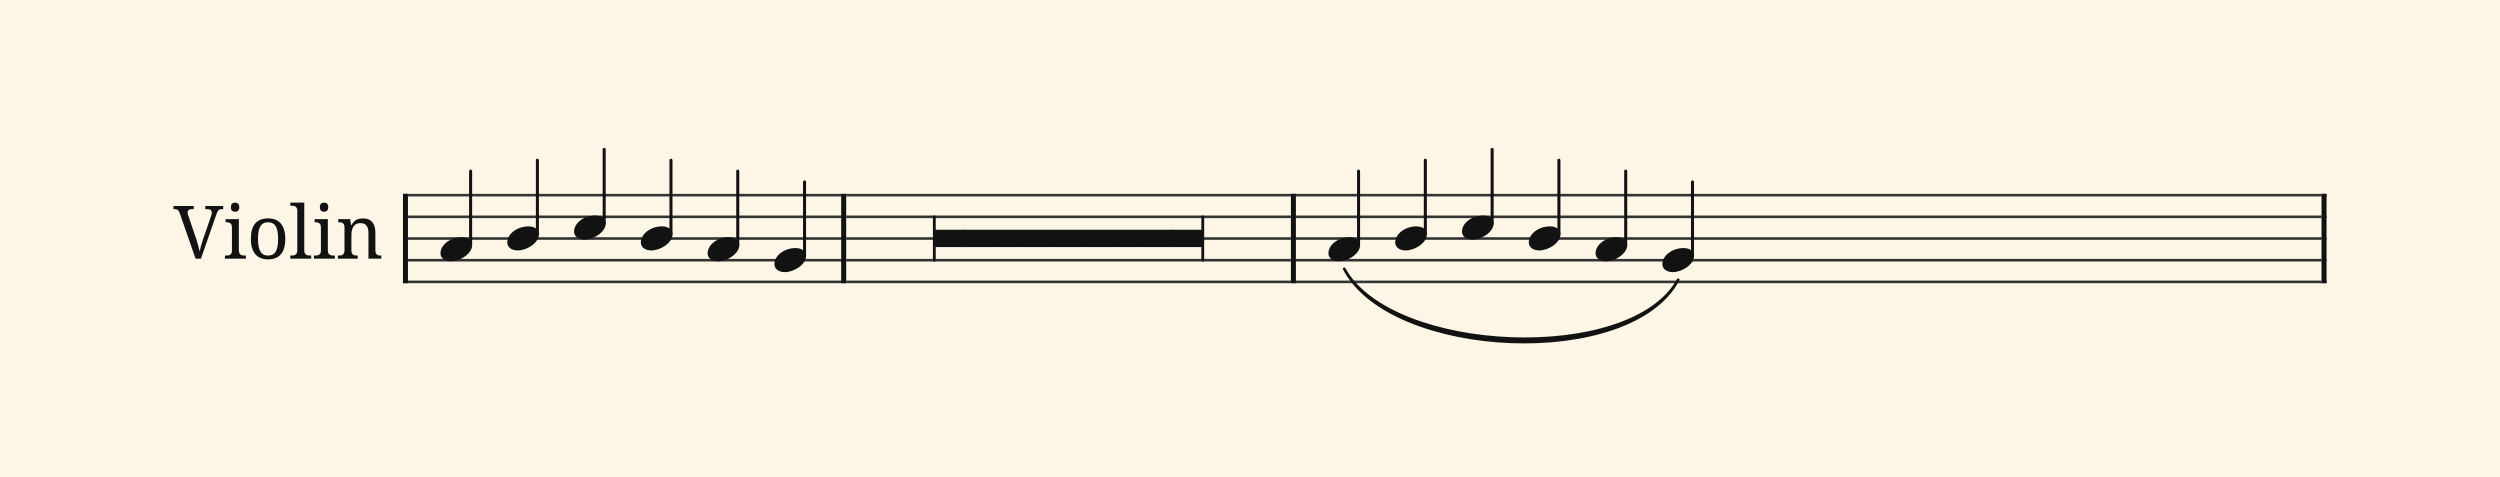 <svg xmlns="http://www.w3.org/2000/svg" version="1.1" xmlns:xlink="http://www.w3.org/1999/xlink" width="980" height="187" viewBox="0 0 980 187" shape-rendering="geometricPrecision" data-left="0" data-right="980" data-top="0" data-bottom="187"><g data-name="page" data-interval-between-stave-lines="8.5" data-font-color="#121212" data-left="0" data-right="980" data-top="0" data-bottom="187"><rect width="980" height="187" stroke="transparent" stroke-width="0.425" stroke-linejoin="" stroke-linecap="" fill="#FDF5E6" vector-effect="none" data-name="page-background" data-left="0" data-right="980" data-top="0" data-bottom="187"></rect><g data-name="pageWithoutBorder" data-left="0" data-right="980" data-top="58.565" data-bottom="134.0893024420525"><g data-name="measures" data-left="68" data-right="912" data-top="58.565" data-bottom="134.0893024420525" transform="translate(68, 0)"><g data-name="measure" ref-ids="measure-1,measure-1-1,line-1,every-measure-including-index-0,first-measure-including-index-0" pointer-events="painted" data-left="68" data-right="331.7" data-top="58.565" data-bottom="111.00999999999999"><g data-name="combinedInstrumentTitles" data-left="68" data-right="149.45999999999998" data-top="79.4299999999993" data-bottom="101.67"><path data-name="text" fill="#121212" d="M10.78 104.71L8.66 104.71L2.43 86.82Q2.27 86.37 2.09 86.07Q1.91 85.77 1.67 85.60Q1.43 85.44 1.11 85.36Q0.80 85.29 0.38 85.29L0.38 85.29L0 85.29L0 84.08L7.94 84.08L7.94 85.29L7.28 85.29Q6.41 85.29 5.98 85.63Q5.55 85.96 5.55 86.68L5.55 86.68Q5.55 86.92 5.61 87.17Q5.67 87.43 5.79 87.75L5.79 87.75L8.96 97.13Q9.40 98.42 9.71 99.62Q10.02 100.83 10.26 101.88L10.26 101.88Q10.48 100.83 10.80 99.66Q11.11 98.49 11.59 97.13L11.59 97.13L14.77 87.95Q14.89 87.59 14.96 87.27Q15.03 86.95 15.03 86.71L15.03 86.71Q15.03 85.96 14.56 85.63Q14.08 85.29 13.12 85.29L13.12 85.29L12.46 85.29L12.46 84.08L19.50 84.08L19.50 85.29L18.95 85.29Q18.53 85.29 18.22 85.38Q17.92 85.46 17.67 85.71Q17.43 85.96 17.22 86.39Q17.00 86.83 16.76 87.54L16.76 87.54L10.78 104.71ZM20.17 103.50L20.55 103.50Q21.03 103.50 21.46 103.43Q21.89 103.37 22.21 103.17Q22.54 102.98 22.73 102.59Q22.92 102.20 22.92 101.56L22.92 101.56L22.92 92.41Q22.92 91.77 22.73 91.38Q22.54 91.00 22.21 90.78Q21.89 90.57 21.46 90.50Q21.03 90.43 20.55 90.43L20.55 90.43L20.46 90.43L20.46 89.22L25.63 89.22L25.63 101.42Q25.63 102.10 25.82 102.51Q26.01 102.92 26.32 103.14Q26.64 103.36 27.08 103.43Q27.52 103.50 28.00 103.50L28.00 103.50L28.38 103.50L28.38 104.71L20.17 104.71L20.17 103.50ZM22.51 84.53L22.51 84.53Q22.51 84.02 22.63 83.69Q22.76 83.35 22.99 83.14Q23.21 82.92 23.51 82.84Q23.81 82.75 24.16 82.75L24.16 82.75Q24.50 82.75 24.79 82.84Q25.09 82.92 25.31 83.14Q25.53 83.35 25.66 83.69Q25.80 84.02 25.80 84.53L25.80 84.53Q25.80 85.04 25.66 85.38Q25.53 85.72 25.31 85.93Q25.09 86.14 24.79 86.23Q24.50 86.32 24.16 86.32L24.16 86.32Q23.81 86.32 23.51 86.23Q23.21 86.14 22.99 85.93Q22.76 85.72 22.63 85.38Q22.51 85.04 22.51 84.53ZM43.83 96.94L43.83 96.94Q43.83 101.01 42.10 103.00Q40.37 104.99 37.04 104.99L37.04 104.99Q35.48 104.99 34.23 104.50Q32.99 104.01 32.12 103.00Q31.26 102.00 30.80 100.49Q30.34 98.97 30.34 96.94L30.34 96.94Q30.34 92.89 32.05 90.91Q33.77 88.93 37.13 88.93L37.13 88.93Q38.69 88.93 39.94 89.42Q41.18 89.91 42.04 90.90Q42.91 91.90 43.37 93.40Q43.83 94.90 43.83 96.94ZM33.13 96.94L33.13 96.94Q33.13 98.54 33.35 99.77Q33.56 101.00 34.03 101.83Q34.50 102.65 35.26 103.07Q36.01 103.50 37.10 103.50L37.10 103.50Q38.19 103.50 38.93 103.07Q39.68 102.65 40.15 101.83Q40.61 101.00 40.82 99.77Q41.02 98.54 41.02 96.94L41.02 96.94Q41.02 95.33 40.81 94.11Q40.60 92.90 40.13 92.09Q39.67 91.28 38.91 90.87Q38.16 90.46 37.07 90.46L37.07 90.46Q35.98 90.46 35.24 90.87Q34.49 91.28 34.02 92.09Q33.56 92.90 33.35 94.11Q33.13 95.33 33.13 96.94ZM45.81 103.50L46.17 103.50Q46.67 103.50 47.10 103.43Q47.53 103.36 47.84 103.14Q48.16 102.92 48.35 102.51Q48.54 102.10 48.54 101.42L48.54 101.42L48.54 85.93Q48.54 85.29 48.35 84.91Q48.16 84.52 47.84 84.31Q47.51 84.09 47.08 84.03Q46.65 83.97 46.17 83.97L46.17 83.97L45.81 83.97L45.81 82.75L51.27 82.75L51.27 101.42Q51.27 102.10 51.45 102.51Q51.63 102.92 51.96 103.14Q52.28 103.36 52.71 103.43Q53.14 103.50 53.64 103.50L53.64 103.50L54.00 103.50L54.00 104.71L45.81 104.71L45.81 103.50ZM55.05 103.50L55.43 103.50Q55.91 103.50 56.34 103.43Q56.77 103.37 57.09 103.17Q57.42 102.98 57.61 102.59Q57.80 102.20 57.80 101.56L57.80 101.56L57.80 92.41Q57.80 91.77 57.61 91.38Q57.42 91.00 57.09 90.78Q56.77 90.57 56.34 90.50Q55.91 90.43 55.43 90.43L55.43 90.43L55.34 90.43L55.34 89.22L60.51 89.22L60.51 101.42Q60.51 102.10 60.70 102.51Q60.89 102.92 61.21 103.14Q61.53 103.36 61.96 103.43Q62.40 103.50 62.88 103.50L62.88 103.50L63.26 103.50L63.26 104.71L55.05 104.71L55.05 103.50ZM57.39 84.53L57.39 84.53Q57.39 84.02 57.52 83.69Q57.64 83.35 57.87 83.14Q58.10 82.92 58.39 82.84Q58.69 82.75 59.04 82.75L59.04 82.75Q59.38 82.75 59.68 82.84Q59.97 82.92 60.19 83.14Q60.41 83.35 60.54 83.69Q60.68 84.02 60.68 84.53L60.68 84.53Q60.68 85.04 60.54 85.38Q60.41 85.72 60.19 85.93Q59.97 86.14 59.68 86.23Q59.38 86.32 59.04 86.32L59.04 86.32Q58.69 86.32 58.39 86.23Q58.10 86.14 57.87 85.93Q57.64 85.72 57.52 85.38Q57.39 85.04 57.39 84.53ZM72.12 103.50L72.21 103.50L72.21 104.71L64.43 104.71L64.43 103.50L64.67 103.50Q65.17 103.50 65.60 103.43Q66.03 103.36 66.34 103.14Q66.66 102.92 66.85 102.51Q67.04 102.10 67.04 101.42L67.04 101.42L67.04 92.41Q67.04 91.77 66.85 91.38Q66.66 91.00 66.34 90.78Q66.01 90.57 65.58 90.50Q65.15 90.43 64.67 90.43L64.67 90.43L64.59 90.43L64.59 89.22L69.26 89.22L69.64 91.56L69.78 91.56Q70.23 90.76 70.73 90.24Q71.23 89.73 71.79 89.44Q72.35 89.15 72.98 89.04Q73.60 88.93 74.30 88.93L74.30 88.93Q75.44 88.93 76.34 89.27Q77.23 89.60 77.86 90.28Q78.49 90.97 78.82 92.04Q79.15 93.11 79.15 94.59L79.15 94.59L79.15 101.42Q79.15 102.10 79.31 102.51Q79.47 102.92 79.77 103.14Q80.07 103.36 80.48 103.43Q80.89 103.50 81.37 103.50L81.37 103.50L81.46 103.50L81.46 104.71L76.43 104.71L76.43 94.73Q76.43 93.79 76.26 93.06Q76.09 92.32 75.71 91.81Q75.34 91.31 74.73 91.04Q74.13 90.78 73.25 90.78L73.25 90.78Q72.26 90.78 71.59 91.16Q70.92 91.55 70.51 92.19Q70.11 92.84 69.93 93.69Q69.75 94.54 69.75 95.47L69.75 95.47L69.75 101.56Q69.75 102.20 69.94 102.59Q70.13 102.98 70.46 103.17Q70.78 103.37 71.21 103.43Q71.64 103.50 72.12 103.50L72.12 103.50Z" text-value="Violin" vector-effect="none" ref-ids="instrument-title-1-1" pointer-events="painted" data-left="68" data-right="149.45999999999998" data-top="79.4299999999993" data-bottom="101.67" transform="translate(0, -3.32)"></path></g><g data-name="startBarLine" ref-ids="opening-barline-1" pointer-events="painted" data-left="157.95999999999998" data-right="159.915" data-top="75.99" data-bottom="111.00999999999999"><g data-name="stavesPiece" data-left="157.95999999999998" data-right="159.915" data-top="75.99" data-bottom="111.00999999999999"><g data-name="stavePiece" data-left="157.95999999999998" data-right="159.915" data-top="75.99" data-bottom="111.00999999999999"><path d="M 0 -0.51 L 1.955 -0.51 L 1.955 0.51 L 0 0.51 L 0 -0.51 M 0 7.99 L 1.955 7.99 L 1.955 9.01 L 0 9.01 L 0 7.99 M 0 16.49 L 1.955 16.49 L 1.955 17.51 L 0 17.51 L 0 16.49 M 0 24.99 L 1.955 24.99 L 1.955 26.01 L 0 26.01 L 0 24.99 M 0 33.49 L 1.955 33.49 L 1.955 34.51 L 0 34.51 L 0 33.49" fill="#343434" fill-rule="evenodd" vector-effect="none" data-left="157.95999999999998" data-right="159.915" data-top="75.99" data-bottom="111.00999999999999" transform="translate(89.96, 76.5)"></path></g></g><polyline points="89.96 75.99 91.915 75.99 91.915 111.01 89.96 111.01" fill="#121212" fill-rule="evenodd" vector-effect="none" data-left="157.95999999999998" data-right="159.915" data-top="75.99" data-bottom="111.00999999999999"></polyline></g><g data-name="voicesWithStaveLines" data-left="159.915" data-right="329.745" data-top="58.565" data-bottom="111.00999999999999"><g data-name="stavesPiece" data-left="159.915" data-right="329.745" data-top="75.99" data-bottom="111.00999999999999"><g data-name="stavePiece" ref-ids="stave-lines-1-1,stave-1,stave-1-1,stave-1-1-1,stave-in-all-measures-on-line-1-1,all-staves-in-measure-1" pointer-events="painted" data-left="157.95999999999998" data-right="331.7" data-top="75.99" data-bottom="111.00999999999999"><path d="M 0 -0.51 L 169.83 -0.51 L 169.83 0.51 L 0 0.51 L 0 -0.51 M 0 7.99 L 169.83 7.99 L 169.83 9.01 L 0 9.01 L 0 7.99 M 0 16.49 L 169.83 16.49 L 169.83 17.51 L 0 17.51 L 0 16.49 M 0 24.99 L 169.83 24.99 L 169.83 26.01 L 0 26.01 L 0 24.99 M 0 33.49 L 169.83 33.49 L 169.83 34.51 L 0 34.51 L 0 33.49" fill="#343434" fill-rule="evenodd" vector-effect="none" data-left="159.915" data-right="329.745" data-top="75.99" data-bottom="111.00999999999999" transform="translate(91.915, 76.5)"></path></g></g><g data-name="voices" data-left="159.915" data-right="329.745" data-top="58.565" data-bottom="106.675"><g data-name="voicesBody" data-left="159.915" data-right="329.745" data-top="58.565" data-bottom="106.675"><g data-name="crossStaveUnit" data-left="172.665" data-right="185.075" data-top="67.065" data-bottom="102.425"><g data-name="crossVoiceUnitOnOneStave" data-left="172.665" data-right="185.075" data-top="67.065" data-bottom="102.425"><g data-name="singleUnit" ref-ids="all-units,all-units-on-line-1,unit-1-1-1-1,voice-1,voice-1-1,voice-1-1-1,voice-1-1-1-1,voice-in-measure-on-all-staves-1-1-1,voice-in-all-measures-and-on-all-staves-on-line-1-1" pointer-events="painted" data-left="172.665" data-right="185.075" data-top="67.065" data-bottom="102.425"><g data-name="singleUnitBodyParts" ref-ids="unit-1-1-1-1" pointer-events="painted" data-left="172.665" data-right="185.075" data-top="92.99" data-bottom="102.425"><g data-name="singleUnitBody" data-left="172.665" data-right="185.075" data-top="92.99" data-bottom="102.425"><g data-name="noteBody" ref-ids="note-1-1-1-1-1,note-with-index-1-1-1-1-1" pointer-events="painted" data-left="172.665" data-right="185.075" data-top="92.99" data-bottom="102.425"><path d="M 0 10.965 C 0 12.92 1.785 14.11 4.08 14.11 C 7.82 14.11 12.41 11.05 12.41 7.82 C 12.41 5.865 10.71 4.675 8.33 4.675 C 3.74 4.675 0 7.735 0 10.965 Z" fill="#121212" fill-rule="evenodd" vector-effect="none" data-left="172.665" data-right="185.075" data-top="92.99" data-bottom="102.425" transform="translate(104.665, 88.315)"></path></g></g></g><line data-name="stem" x1="116.48" y1="67.065" x2="116.48" y2="96.05" stroke="#121212" stroke-width="1.19" stroke-linejoin="round" stroke-linecap="round" stroke-dasharray="" vector-effect="none" ref-ids="stem-1-1-1-1" pointer-events="painted" data-left="184.48" data-right="184.48" data-top="67.065" data-bottom="96.05"></line></g></g></g><g data-name="crossStaveUnit" data-left="198.845" data-right="211.255" data-top="62.815" data-bottom="98.175"><g data-name="crossVoiceUnitOnOneStave" data-left="198.845" data-right="211.255" data-top="62.815" data-bottom="98.175"><g data-name="singleUnit" ref-ids="all-units,all-units-on-line-1,unit-1-1-1-2,voice-1,voice-1-1,voice-1-1-1,voice-1-1-1-1,voice-in-measure-on-all-staves-1-1-1,voice-in-all-measures-and-on-all-staves-on-line-1-1" pointer-events="painted" data-left="198.845" data-right="211.255" data-top="62.815" data-bottom="98.175"><g data-name="singleUnitBodyParts" ref-ids="unit-1-1-1-2" pointer-events="painted" data-left="198.845" data-right="211.255" data-top="88.74" data-bottom="98.175"><g data-name="singleUnitBody" data-left="198.845" data-right="211.255" data-top="88.74" data-bottom="98.175"><g data-name="noteBody" ref-ids="note-1-1-1-2-1,note-with-index-1-1-1-2-1" pointer-events="painted" data-left="198.845" data-right="211.255" data-top="88.74" data-bottom="98.175"><path d="M 0 10.965 C 0 12.92 1.785 14.11 4.08 14.11 C 7.82 14.11 12.41 11.05 12.41 7.82 C 12.41 5.865 10.71 4.675 8.33 4.675 C 3.74 4.675 0 7.735 0 10.965 Z" fill="#121212" fill-rule="evenodd" vector-effect="none" data-left="198.845" data-right="211.255" data-top="88.74" data-bottom="98.175" transform="translate(130.845, 84.065)"></path></g></g></g><line data-name="stem" x1="142.66" y1="62.815" x2="142.66" y2="91.8" stroke="#121212" stroke-width="1.19" stroke-linejoin="round" stroke-linecap="round" stroke-dasharray="" vector-effect="none" ref-ids="stem-1-1-1-2" pointer-events="painted" data-left="210.66" data-right="210.66" data-top="62.815" data-bottom="91.8"></line></g></g></g><g data-name="crossStaveUnit" data-left="225.025" data-right="237.435" data-top="58.565" data-bottom="93.925"><g data-name="crossVoiceUnitOnOneStave" data-left="225.025" data-right="237.435" data-top="58.565" data-bottom="93.925"><g data-name="singleUnit" ref-ids="all-units,all-units-on-line-1,unit-1-1-1-3,voice-1,voice-1-1,voice-1-1-1,voice-1-1-1-1,voice-in-measure-on-all-staves-1-1-1,voice-in-all-measures-and-on-all-staves-on-line-1-1" pointer-events="painted" data-left="225.025" data-right="237.435" data-top="58.565" data-bottom="93.925"><g data-name="singleUnitBodyParts" ref-ids="unit-1-1-1-3" pointer-events="painted" data-left="225.025" data-right="237.435" data-top="84.49" data-bottom="93.925"><g data-name="singleUnitBody" data-left="225.025" data-right="237.435" data-top="84.49" data-bottom="93.925"><g data-name="noteBody" ref-ids="note-1-1-1-3-1,note-with-index-1-1-1-3-1" pointer-events="painted" data-left="225.025" data-right="237.435" data-top="84.49" data-bottom="93.925"><path d="M 0 10.965 C 0 12.92 1.785 14.11 4.08 14.11 C 7.82 14.11 12.41 11.05 12.41 7.82 C 12.41 5.865 10.71 4.675 8.33 4.675 C 3.74 4.675 0 7.735 0 10.965 Z" fill="#121212" fill-rule="evenodd" vector-effect="none" data-left="225.025" data-right="237.435" data-top="84.49" data-bottom="93.925" transform="translate(157.025, 79.815)"></path></g></g></g><line data-name="stem" x1="168.84" y1="58.565" x2="168.84" y2="87.55" stroke="#121212" stroke-width="1.19" stroke-linejoin="round" stroke-linecap="round" stroke-dasharray="" vector-effect="none" ref-ids="stem-1-1-1-3" pointer-events="painted" data-left="236.84" data-right="236.84" data-top="58.565" data-bottom="87.55"></line></g></g></g><g data-name="crossStaveUnit" data-left="251.205" data-right="263.615" data-top="62.815" data-bottom="98.175"><g data-name="crossVoiceUnitOnOneStave" data-left="251.205" data-right="263.615" data-top="62.815" data-bottom="98.175"><g data-name="singleUnit" ref-ids="all-units,all-units-on-line-1,unit-1-1-1-4,voice-1,voice-1-1,voice-1-1-1,voice-1-1-1-1,voice-in-measure-on-all-staves-1-1-1,voice-in-all-measures-and-on-all-staves-on-line-1-1" pointer-events="painted" data-left="251.205" data-right="263.615" data-top="62.815" data-bottom="98.175"><g data-name="singleUnitBodyParts" ref-ids="unit-1-1-1-4" pointer-events="painted" data-left="251.205" data-right="263.615" data-top="88.74" data-bottom="98.175"><g data-name="singleUnitBody" data-left="251.205" data-right="263.615" data-top="88.74" data-bottom="98.175"><g data-name="noteBody" ref-ids="note-1-1-1-4-1,note-with-index-1-1-1-4-1" pointer-events="painted" data-left="251.205" data-right="263.615" data-top="88.74" data-bottom="98.175"><path d="M 0 10.965 C 0 12.92 1.785 14.11 4.08 14.11 C 7.82 14.11 12.41 11.05 12.41 7.82 C 12.41 5.865 10.71 4.675 8.33 4.675 C 3.74 4.675 0 7.735 0 10.965 Z" fill="#121212" fill-rule="evenodd" vector-effect="none" data-left="251.205" data-right="263.615" data-top="88.74" data-bottom="98.175" transform="translate(183.205, 84.065)"></path></g></g></g><line data-name="stem" x1="195.02" y1="62.815" x2="195.02" y2="91.8" stroke="#121212" stroke-width="1.19" stroke-linejoin="round" stroke-linecap="round" stroke-dasharray="" vector-effect="none" ref-ids="stem-1-1-1-4" pointer-events="painted" data-left="263.02" data-right="263.02" data-top="62.815" data-bottom="91.8"></line></g></g></g><g data-name="crossStaveUnit" data-left="277.385" data-right="289.795" data-top="67.065" data-bottom="102.425"><g data-name="crossVoiceUnitOnOneStave" data-left="277.385" data-right="289.795" data-top="67.065" data-bottom="102.425"><g data-name="singleUnit" ref-ids="all-units,all-units-on-line-1,unit-1-1-1-5,voice-1,voice-1-1,voice-1-1-1,voice-1-1-1-1,voice-in-measure-on-all-staves-1-1-1,voice-in-all-measures-and-on-all-staves-on-line-1-1" pointer-events="painted" data-left="277.385" data-right="289.795" data-top="67.065" data-bottom="102.425"><g data-name="singleUnitBodyParts" ref-ids="unit-1-1-1-5" pointer-events="painted" data-left="277.385" data-right="289.795" data-top="92.99" data-bottom="102.425"><g data-name="singleUnitBody" data-left="277.385" data-right="289.795" data-top="92.99" data-bottom="102.425"><g data-name="noteBody" ref-ids="note-1-1-1-5-1,note-with-index-1-1-1-5-1" pointer-events="painted" data-left="277.385" data-right="289.795" data-top="92.99" data-bottom="102.425"><path d="M 0 10.965 C 0 12.92 1.785 14.11 4.08 14.11 C 7.82 14.11 12.41 11.05 12.41 7.82 C 12.41 5.865 10.71 4.675 8.33 4.675 C 3.74 4.675 0 7.735 0 10.965 Z" fill="#121212" fill-rule="evenodd" vector-effect="none" data-left="277.385" data-right="289.795" data-top="92.99" data-bottom="102.425" transform="translate(209.385, 88.315)"></path></g></g></g><line data-name="stem" x1="221.2" y1="67.065" x2="221.2" y2="96.05" stroke="#121212" stroke-width="1.19" stroke-linejoin="round" stroke-linecap="round" stroke-dasharray="" vector-effect="none" ref-ids="stem-1-1-1-5" pointer-events="painted" data-left="289.20000000000005" data-right="289.20000000000005" data-top="67.065" data-bottom="96.05"></line></g></g></g><g data-name="crossStaveUnit" data-left="303.56500000000005" data-right="315.975" data-top="71.315" data-bottom="106.675"><g data-name="crossVoiceUnitOnOneStave" data-left="303.56500000000005" data-right="315.975" data-top="71.315" data-bottom="106.675"><g data-name="singleUnit" ref-ids="all-units,all-units-on-line-1,unit-1-1-1-6,voice-1,voice-1-1,voice-1-1-1,voice-1-1-1-1,voice-in-measure-on-all-staves-1-1-1,voice-in-all-measures-and-on-all-staves-on-line-1-1" pointer-events="painted" data-left="303.56500000000005" data-right="315.975" data-top="71.315" data-bottom="106.675"><g data-name="singleUnitBodyParts" ref-ids="unit-1-1-1-6" pointer-events="painted" data-left="303.56500000000005" data-right="315.975" data-top="97.24" data-bottom="106.675"><g data-name="singleUnitBody" data-left="303.56500000000005" data-right="315.975" data-top="97.24" data-bottom="106.675"><g data-name="noteBody" ref-ids="note-1-1-1-6-1,note-with-index-1-1-1-6-1" pointer-events="painted" data-left="303.56500000000005" data-right="315.975" data-top="97.24" data-bottom="106.675"><path d="M 0 10.965 C 0 12.92 1.785 14.11 4.08 14.11 C 7.82 14.11 12.41 11.05 12.41 7.82 C 12.41 5.865 10.71 4.675 8.33 4.675 C 3.74 4.675 0 7.735 0 10.965 Z" fill="#121212" fill-rule="evenodd" vector-effect="none" data-left="303.56500000000005" data-right="315.975" data-top="97.24" data-bottom="106.675" transform="translate(235.565, 92.565)"></path></g></g></g><line data-name="stem" x1="247.38" y1="71.315" x2="247.38" y2="100.3" stroke="#121212" stroke-width="1.19" stroke-linejoin="round" stroke-linecap="round" stroke-dasharray="" vector-effect="none" ref-ids="stem-1-1-1-6" pointer-events="painted" data-left="315.38" data-right="315.38" data-top="71.315" data-bottom="100.3"></line></g></g></g></g></g></g><g data-name="barLine" ref-ids="closing-barline-1" pointer-events="painted" data-left="329.745" data-right="331.7" data-top="75.99" data-bottom="111.00999999999999"><g data-name="stavesPiece" data-left="329.745" data-right="331.7" data-top="75.99" data-bottom="111.00999999999999"><g data-name="stavePiece" data-left="329.745" data-right="331.7" data-top="75.99" data-bottom="111.00999999999999"><path d="M 0 -0.51 L 1.955 -0.51 L 1.955 0.51 L 0 0.51 L 0 -0.51 M 0 7.99 L 1.955 7.99 L 1.955 9.01 L 0 9.01 L 0 7.99 M 0 16.49 L 1.955 16.49 L 1.955 17.51 L 0 17.51 L 0 16.49 M 0 24.99 L 1.955 24.99 L 1.955 26.01 L 0 26.01 L 0 24.99 M 0 33.49 L 1.955 33.49 L 1.955 34.51 L 0 34.51 L 0 33.49" fill="#343434" fill-rule="evenodd" vector-effect="none" data-left="329.745" data-right="331.7" data-top="75.99" data-bottom="111.00999999999999" transform="translate(261.745, 76.5)"></path></g></g><polyline points="263.7 75.99 261.745 75.99 261.745 111.01 263.7 111.01" fill="#121212" fill-rule="evenodd" vector-effect="none" data-left="329.745" data-right="331.7" data-top="75.99" data-bottom="111.00999999999999"></polyline></g></g><g data-name="measure" ref-ids="measure-2,measure-1-2,line-1,every-measure,every-measure-including-index-0" pointer-events="painted" data-left="331.7" data-right="507.9900000000001" data-top="58.565" data-bottom="111.00999999999999"><g data-name="measure rest" data-left="331.7" data-right="506.03500000000014" data-top="75.99" data-bottom="111.00999999999999"><g data-name="stavesPiece" data-left="331.7" data-right="506.03500000000014" data-top="75.99" data-bottom="111.00999999999999"><g data-name="stavePiece" ref-ids="stave-lines-2-1,stave-1,stave-2-1,stave-NaN-NaN-1,stave-in-all-measures-on-line-NaN-1,all-staves-in-measure-2" pointer-events="painted" data-left="331.7" data-right="506.03500000000014" data-top="75.99" data-bottom="111.00999999999999"><path d="M 0 -0.51 L 174.335 -0.51 L 174.335 0.51 L 0 0.51 L 0 -0.51 M 0 7.99 L 174.335 7.99 L 174.335 9.01 L 0 9.01 L 0 7.99 M 0 16.49 L 174.335 16.49 L 174.335 17.51 L 0 17.51 L 0 16.49 M 0 24.99 L 174.335 24.99 L 174.335 26.01 L 0 26.01 L 0 24.99 M 0 33.49 L 174.335 33.49 L 174.335 34.51 L 0 34.51 L 0 33.49" fill="#343434" fill-rule="evenodd" vector-effect="none" data-left="331.7" data-right="506.03500000000014" data-top="75.99" data-bottom="111.00999999999999" transform="translate(263.7, 76.5)"></path></g></g><g data-name="multiRestShape" ref-ids="measure-rest-2" pointer-events="painted" data-left="365.7" data-right="472.03500000000014" data-top="84.44749999999999" data-bottom="102.55250000000001" transform="translate(34, 0)"><path d="M 0 26.69 C 0 27.03 0.255 27.285 0.51 27.285 C 0.85 27.285 1.105 27.03 1.105 26.69 L 1.105 21.59 L 12.24 21.59 C 12.495 21.59 12.75 21.42 12.75 21.08 L 12.75 15.215 C 12.75 14.96 12.58 14.79 12.325 14.79 L 1.105 14.79 L 1.105 9.69 C 1.105 9.435 0.85 9.18 0.51 9.18 C 0.255 9.18 0 9.435 0 9.69 Z" fill="#121212" fill-rule="evenodd" vector-effect="none" data-left="365.7" data-right="378.45" data-top="84.44749999999999" data-bottom="102.55250000000001" transform="translate(263.7, 75.267)"></path><path d="M 0.85 10.37 L 12.07 10.37 C 12.58 10.37 13.005 9.945 13.005 9.435 L 13.005 4.42 C 13.005 3.91 12.58 3.57 12.07 3.57 L 0.85 3.57 C 0.34 3.57 0 3.91 0 4.42 L 0 9.435 C 0 9.945 0.34 10.37 0.85 10.37 Z" fill="#121212" fill-rule="evenodd" vector-effect="none" data-left="377.175" data-right="390.18" data-top="90.05749999999999" data-bottom="96.8575" transform="translate(275.175, 86.487)"></path><path d="M 0.85 10.37 L 12.07 10.37 C 12.58 10.37 13.005 9.945 13.005 9.435 L 13.005 4.42 C 13.005 3.91 12.58 3.57 12.07 3.57 L 0.85 3.57 C 0.34 3.57 0 3.91 0 4.42 L 0 9.435 C 0 9.945 0.34 10.37 0.85 10.37 Z" fill="#121212" fill-rule="evenodd" vector-effect="none" data-left="388.90500000000003" data-right="401.91" data-top="90.05749999999999" data-bottom="96.8575" transform="translate(286.905, 86.487)"></path><path d="M 0.85 10.37 L 12.07 10.37 C 12.58 10.37 13.005 9.945 13.005 9.435 L 13.005 4.42 C 13.005 3.91 12.58 3.57 12.07 3.57 L 0.85 3.57 C 0.34 3.57 0 3.91 0 4.42 L 0 9.435 C 0 9.945 0.34 10.37 0.85 10.37 Z" fill="#121212" fill-rule="evenodd" vector-effect="none" data-left="400.63500000000005" data-right="413.64000000000004" data-top="90.05749999999999" data-bottom="96.8575" transform="translate(298.635, 86.487)"></path><path d="M 0.85 10.37 L 12.07 10.37 C 12.58 10.37 13.005 9.945 13.005 9.435 L 13.005 4.42 C 13.005 3.91 12.58 3.57 12.07 3.57 L 0.85 3.57 C 0.34 3.57 0 3.91 0 4.42 L 0 9.435 C 0 9.945 0.34 10.37 0.85 10.37 Z" fill="#121212" fill-rule="evenodd" vector-effect="none" data-left="412.36500000000007" data-right="425.37000000000006" data-top="90.05749999999999" data-bottom="96.8575" transform="translate(310.365, 86.487)"></path><path d="M 0.85 10.37 L 12.07 10.37 C 12.58 10.37 13.005 9.945 13.005 9.435 L 13.005 4.42 C 13.005 3.91 12.58 3.57 12.07 3.57 L 0.85 3.57 C 0.34 3.57 0 3.91 0 4.42 L 0 9.435 C 0 9.945 0.34 10.37 0.85 10.37 Z" fill="#121212" fill-rule="evenodd" vector-effect="none" data-left="424.0950000000001" data-right="437.1000000000001" data-top="90.05749999999999" data-bottom="96.8575" transform="translate(322.095, 86.487)"></path><path d="M 0.85 10.37 L 12.07 10.37 C 12.58 10.37 13.005 9.945 13.005 9.435 L 13.005 4.42 C 13.005 3.91 12.58 3.57 12.07 3.57 L 0.85 3.57 C 0.34 3.57 0 3.91 0 4.42 L 0 9.435 C 0 9.945 0.34 10.37 0.85 10.37 Z" fill="#121212" fill-rule="evenodd" vector-effect="none" data-left="435.8250000000001" data-right="448.8300000000001" data-top="90.05749999999999" data-bottom="96.8575" transform="translate(333.825, 86.487)"></path><path d="M 0.85 10.37 L 12.07 10.37 C 12.58 10.37 13.005 9.945 13.005 9.435 L 13.005 4.42 C 13.005 3.91 12.58 3.57 12.07 3.57 L 0.85 3.57 C 0.34 3.57 0 3.91 0 4.42 L 0 9.435 C 0 9.945 0.34 10.37 0.85 10.37 Z" fill="#121212" fill-rule="evenodd" vector-effect="none" data-left="447.5550000000001" data-right="460.5600000000001" data-top="90.05749999999999" data-bottom="96.8575" transform="translate(345.555, 86.487)"></path><path d="M 0.51 21.59 L 11.645 21.59 L 11.645 26.69 C 11.645 27.03 11.9 27.285 12.24 27.285 C 12.495 27.285 12.75 27.03 12.75 26.69 L 12.75 9.69 C 12.75 9.435 12.495 9.18 12.24 9.18 C 11.9 9.18 11.645 9.435 11.645 9.69 L 11.645 14.79 L 0.425 14.79 C 0.17 14.79 0 14.96 0 15.215 L 0 21.08 C 0 21.42 0.255 21.59 0.51 21.59 Z" fill="#121212" fill-rule="evenodd" vector-effect="none" data-left="459.28500000000014" data-right="472.03500000000014" data-top="84.44749999999999" data-bottom="102.55250000000001" transform="translate(357.285, 75.267)"></path></g></g><g data-name="barLine" ref-ids="closing-barline-2" pointer-events="painted" data-left="506.03500000000014" data-right="507.9900000000001" data-top="75.99" data-bottom="111.00999999999999"><g data-name="stavesPiece" data-left="506.03500000000014" data-right="507.9900000000001" data-top="75.99" data-bottom="111.00999999999999"><g data-name="stavePiece" data-left="506.03500000000014" data-right="507.9900000000001" data-top="75.99" data-bottom="111.00999999999999"><path d="M 0 -0.51 L 1.955 -0.51 L 1.955 0.51 L 0 0.51 L 0 -0.51 M 0 7.99 L 1.955 7.99 L 1.955 9.01 L 0 9.01 L 0 7.99 M 0 16.49 L 1.955 16.49 L 1.955 17.51 L 0 17.51 L 0 16.49 M 0 24.99 L 1.955 24.99 L 1.955 26.01 L 0 26.01 L 0 24.99 M 0 33.49 L 1.955 33.49 L 1.955 34.51 L 0 34.51 L 0 33.49" fill="#343434" fill-rule="evenodd" vector-effect="none" data-left="506.03500000000014" data-right="507.9900000000001" data-top="75.99" data-bottom="111.00999999999999" transform="translate(438.035, 76.5)"></path></g></g><polyline points="439.99 75.99 438.035 75.99 438.035 111.01 439.99 111.01" fill="#121212" fill-rule="evenodd" vector-effect="none" data-left="506.03500000000014" data-right="507.9900000000001" data-top="75.99" data-bottom="111.00999999999999"></polyline></g></g><g data-name="measure" ref-ids="measure-3,measure-1-3,line-1,every-measure,every-measure-including-index-0,last-measure,first-or-last-measure,last-measure-on-page" pointer-events="painted" data-left="507.9900000000001" data-right="912" data-top="58.565" data-bottom="111.00999999999999"><g data-name="barLine" ref-ids="closing-barline-3" pointer-events="painted" data-left="910.0450000000001" data-right="912" data-top="75.99" data-bottom="111.00999999999999" transform="translate(402.055, 0)"><g data-name="stavesPiece" data-left="910.0450000000001" data-right="912" data-top="75.99" data-bottom="111.00999999999999"><g data-name="stavePiece" data-left="910.0450000000001" data-right="912" data-top="75.99" data-bottom="111.00999999999999"><path d="M 0 -0.51 L 1.955 -0.51 L 1.955 0.51 L 0 0.51 L 0 -0.51 M 0 7.99 L 1.955 7.99 L 1.955 9.01 L 0 9.01 L 0 7.99 M 0 16.49 L 1.955 16.49 L 1.955 17.51 L 0 17.51 L 0 16.49 M 0 24.99 L 1.955 24.99 L 1.955 26.01 L 0 26.01 L 0 24.99 M 0 33.49 L 1.955 33.49 L 1.955 34.51 L 0 34.51 L 0 33.49" fill="#343434" fill-rule="evenodd" vector-effect="none" data-left="910.0450000000001" data-right="912" data-top="75.99" data-bottom="111.00999999999999" transform="translate(439.99, 76.5)"></path></g></g><polyline points="441.945 75.99 439.99 75.99 439.99 111.01 441.945 111.01" fill="#121212" fill-rule="evenodd" vector-effect="none" data-left="910.0450000000001" data-right="912" data-top="75.99" data-bottom="111.00999999999999"></polyline></g><g data-name="voicesWithStaveLines" data-left="507.9900000000001" data-right="910.0450000000001" data-top="58.565" data-bottom="111.00999999999999"><g data-name="stavesPiece" data-left="507.9900000000001" data-right="910.0450000000001" data-top="75.99" data-bottom="111.00999999999999"><g data-name="stavePiece" ref-ids="stave-lines-3-1,stave-1,stave-3-1,stave-1-3-1,stave-in-all-measures-on-line-1-1,all-staves-in-measure-3" pointer-events="painted" data-left="507.9900000000001" data-right="912" data-top="75.99" data-bottom="111.00999999999999"><path d="M 0 -0.51 L 402.055 -0.51 L 402.055 0.51 L 0 0.51 L 0 -0.51 M 0 7.99 L 402.055 7.99 L 402.055 9.01 L 0 9.01 L 0 7.99 M 0 16.49 L 402.055 16.49 L 402.055 17.51 L 0 17.51 L 0 16.49 M 0 24.99 L 402.055 24.99 L 402.055 26.01 L 0 26.01 L 0 24.99 M 0 33.49 L 402.055 33.49 L 402.055 34.51 L 0 34.51 L 0 33.49" fill="#343434" fill-rule="evenodd" vector-effect="none" data-left="507.9900000000001" data-right="910.0450000000001" data-top="75.99" data-bottom="111.00999999999999" transform="translate(439.99, 76.5)"></path></g></g><g data-name="voices" data-left="507.9900000000001" data-right="910.0450000000001" data-top="58.565" data-bottom="106.675"><g data-name="voicesBody" data-left="507.9900000000001" data-right="910.0450000000001" data-top="58.565" data-bottom="106.675"><g data-name="crossStaveUnit" data-left="520.7400000000001" data-right="533.1500000000001" data-top="67.065" data-bottom="102.425"><g data-name="crossVoiceUnitOnOneStave" data-left="520.7400000000001" data-right="533.1500000000001" data-top="67.065" data-bottom="102.425"><g data-name="singleUnit" ref-ids="all-units,all-units-on-line-1,unit-3-1-1-1,voice-1,voice-1-1,voice-3-1-1,voice-1-3-1-1,voice-in-measure-on-all-staves-1-3-1,voice-in-all-measures-and-on-all-staves-on-line-1-1" pointer-events="painted" data-left="520.7400000000001" data-right="533.1500000000001" data-top="67.065" data-bottom="115.60000769856951"><g data-name="singleUnitBodyParts" ref-ids="unit-3-1-1-1" pointer-events="painted" data-left="520.7400000000001" data-right="533.1500000000001" data-top="92.99" data-bottom="102.425"><g data-name="singleUnitBody" data-left="520.7400000000001" data-right="533.1500000000001" data-top="92.99" data-bottom="102.425"><g data-name="noteBody" ref-ids="note-3-1-1-1-1,note-with-index-3-1-1-1-1" pointer-events="painted" data-left="520.7400000000001" data-right="533.1500000000001" data-top="92.99" data-bottom="102.425"><path d="M 0 10.965 C 0 12.92 1.785 14.11 4.08 14.11 C 7.82 14.11 12.41 11.05 12.41 7.82 C 12.41 5.865 10.71 4.675 8.33 4.675 C 3.74 4.675 0 7.735 0 10.965 Z" fill="#121212" fill-rule="evenodd" vector-effect="none" data-left="520.7400000000001" data-right="533.1500000000001" data-top="92.99" data-bottom="102.425" transform="translate(452.74, 88.315)"></path></g></g></g><line data-name="stem" x1="464.555" y1="67.065" x2="464.555" y2="96.05" stroke="#121212" stroke-width="1.19" stroke-linejoin="round" stroke-linecap="round" stroke-dasharray="" vector-effect="none" ref-ids="stem-3-1-1-1" pointer-events="painted" data-left="532.5550000000001" data-right="532.5550000000001" data-top="67.065" data-bottom="96.05"></line></g></g></g><g data-name="crossStaveUnit" data-left="546.9200000000001" data-right="559.3300000000002" data-top="62.815" data-bottom="98.175"><g data-name="crossVoiceUnitOnOneStave" data-left="546.9200000000001" data-right="559.3300000000002" data-top="62.815" data-bottom="98.175"><g data-name="singleUnit" ref-ids="all-units,all-units-on-line-1,unit-3-1-1-2,voice-1,voice-1-1,voice-3-1-1,voice-1-3-1-1,voice-in-measure-on-all-staves-1-3-1,voice-in-all-measures-and-on-all-staves-on-line-1-1" pointer-events="painted" data-left="546.9200000000001" data-right="559.3300000000002" data-top="62.815" data-bottom="130.42672580987357"><g data-name="singleUnitBodyParts" ref-ids="unit-3-1-1-2" pointer-events="painted" data-left="546.9200000000001" data-right="559.3300000000002" data-top="88.74" data-bottom="98.175"><g data-name="singleUnitBody" data-left="546.9200000000001" data-right="559.3300000000002" data-top="88.74" data-bottom="98.175"><g data-name="noteBody" ref-ids="note-3-1-1-2-1,note-with-index-3-1-1-2-1" pointer-events="painted" data-left="546.9200000000001" data-right="559.3300000000002" data-top="88.74" data-bottom="98.175"><path d="M 0 10.965 C 0 12.92 1.785 14.11 4.08 14.11 C 7.82 14.11 12.41 11.05 12.41 7.82 C 12.41 5.865 10.71 4.675 8.33 4.675 C 3.74 4.675 0 7.735 0 10.965 Z" fill="#121212" fill-rule="evenodd" vector-effect="none" data-left="546.9200000000001" data-right="559.3300000000002" data-top="88.74" data-bottom="98.175" transform="translate(478.92, 84.065)"></path></g></g></g><line data-name="stem" x1="490.735" y1="62.815" x2="490.735" y2="91.8" stroke="#121212" stroke-width="1.19" stroke-linejoin="round" stroke-linecap="round" stroke-dasharray="" vector-effect="none" ref-ids="stem-3-1-1-2" pointer-events="painted" data-left="558.7350000000001" data-right="558.7350000000001" data-top="62.815" data-bottom="91.8"></line></g></g></g><g data-name="crossStaveUnit" data-left="573.1000000000001" data-right="585.5100000000001" data-top="58.565" data-bottom="93.925"><g data-name="crossVoiceUnitOnOneStave" data-left="573.1000000000001" data-right="585.5100000000001" data-top="58.565" data-bottom="93.925"><g data-name="singleUnit" ref-ids="all-units,all-units-on-line-1,unit-3-1-1-3,voice-1,voice-1-1,voice-3-1-1,voice-1-3-1-1,voice-in-measure-on-all-staves-1-3-1,voice-in-all-measures-and-on-all-staves-on-line-1-1" pointer-events="painted" data-left="573.1000000000001" data-right="585.5100000000001" data-top="58.565" data-bottom="140.53325135841231"><g data-name="singleUnitBodyParts" ref-ids="unit-3-1-1-3" pointer-events="painted" data-left="573.1000000000001" data-right="585.5100000000001" data-top="84.49" data-bottom="93.925"><g data-name="singleUnitBody" data-left="573.1000000000001" data-right="585.5100000000001" data-top="84.49" data-bottom="93.925"><g data-name="noteBody" ref-ids="note-3-1-1-3-1,note-with-index-3-1-1-3-1" pointer-events="painted" data-left="573.1000000000001" data-right="585.5100000000001" data-top="84.49" data-bottom="93.925"><path d="M 0 10.965 C 0 12.92 1.785 14.11 4.08 14.11 C 7.82 14.11 12.41 11.05 12.41 7.82 C 12.41 5.865 10.71 4.675 8.33 4.675 C 3.74 4.675 0 7.735 0 10.965 Z" fill="#121212" fill-rule="evenodd" vector-effect="none" data-left="573.1000000000001" data-right="585.5100000000001" data-top="84.49" data-bottom="93.925" transform="translate(505.1, 79.815)"></path></g></g></g><line data-name="stem" x1="516.915" y1="58.565" x2="516.915" y2="87.55" stroke="#121212" stroke-width="1.19" stroke-linejoin="round" stroke-linecap="round" stroke-dasharray="" vector-effect="none" ref-ids="stem-3-1-1-3" pointer-events="painted" data-left="584.9150000000001" data-right="584.9150000000001" data-top="58.565" data-bottom="87.55"></line></g></g></g><g data-name="crossStaveUnit" data-left="599.2800000000001" data-right="611.69" data-top="62.815" data-bottom="98.175"><g data-name="crossVoiceUnitOnOneStave" data-left="599.2800000000001" data-right="611.69" data-top="62.815" data-bottom="98.175"><g data-name="singleUnit" ref-ids="all-units,all-units-on-line-1,unit-3-1-1-4,voice-1,voice-1-1,voice-3-1-1,voice-1-3-1-1,voice-in-measure-on-all-staves-1-3-1,voice-in-all-measures-and-on-all-staves-on-line-1-1" pointer-events="painted" data-left="599.2800000000001" data-right="611.69" data-top="62.815" data-bottom="142.83483292596506"><g data-name="singleUnitBodyParts" ref-ids="unit-3-1-1-4" pointer-events="painted" data-left="599.2800000000001" data-right="611.69" data-top="88.74" data-bottom="98.175"><g data-name="singleUnitBody" data-left="599.2800000000001" data-right="611.69" data-top="88.74" data-bottom="98.175"><g data-name="noteBody" ref-ids="note-3-1-1-4-1,note-with-index-3-1-1-4-1" pointer-events="painted" data-left="599.2800000000001" data-right="611.69" data-top="88.74" data-bottom="98.175"><path d="M 0 10.965 C 0 12.92 1.785 14.11 4.08 14.11 C 7.82 14.11 12.41 11.05 12.41 7.82 C 12.41 5.865 10.71 4.675 8.33 4.675 C 3.74 4.675 0 7.735 0 10.965 Z" fill="#121212" fill-rule="evenodd" vector-effect="none" data-left="599.2800000000001" data-right="611.69" data-top="88.74" data-bottom="98.175" transform="translate(531.28, 84.065)"></path></g></g></g><line data-name="stem" x1="543.095" y1="62.815" x2="543.095" y2="91.8" stroke="#121212" stroke-width="1.19" stroke-linejoin="round" stroke-linecap="round" stroke-dasharray="" vector-effect="none" ref-ids="stem-3-1-1-4" pointer-events="painted" data-left="611.095" data-right="611.095" data-top="62.815" data-bottom="91.8"></line></g></g></g><g data-name="crossStaveUnit" data-left="625.46" data-right="637.87" data-top="67.065" data-bottom="102.425"><g data-name="crossVoiceUnitOnOneStave" data-left="625.46" data-right="637.87" data-top="67.065" data-bottom="102.425"><g data-name="singleUnit" ref-ids="all-units,all-units-on-line-1,unit-3-1-1-5,voice-1,voice-1-1,voice-3-1-1,voice-1-3-1-1,voice-in-measure-on-all-staves-1-3-1,voice-in-all-measures-and-on-all-staves-on-line-1-1" pointer-events="painted" data-left="625.46" data-right="637.87" data-top="67.065" data-bottom="136.9234772599924"><g data-name="singleUnitBodyParts" ref-ids="unit-3-1-1-5" pointer-events="painted" data-left="625.46" data-right="637.87" data-top="92.99" data-bottom="102.425"><g data-name="singleUnitBody" data-left="625.46" data-right="637.87" data-top="92.99" data-bottom="102.425"><g data-name="noteBody" ref-ids="note-3-1-1-5-1,note-with-index-3-1-1-5-1" pointer-events="painted" data-left="625.46" data-right="637.87" data-top="92.99" data-bottom="102.425"><path d="M 0 10.965 C 0 12.92 1.785 14.11 4.08 14.11 C 7.82 14.11 12.41 11.05 12.41 7.82 C 12.41 5.865 10.71 4.675 8.33 4.675 C 3.74 4.675 0 7.735 0 10.965 Z" fill="#121212" fill-rule="evenodd" vector-effect="none" data-left="625.46" data-right="637.87" data-top="92.99" data-bottom="102.425" transform="translate(557.46, 88.315)"></path></g></g></g><line data-name="stem" x1="569.275" y1="67.065" x2="569.275" y2="96.05" stroke="#121212" stroke-width="1.19" stroke-linejoin="round" stroke-linecap="round" stroke-dasharray="" vector-effect="none" ref-ids="stem-3-1-1-5" pointer-events="painted" data-left="637.275" data-right="637.275" data-top="67.065" data-bottom="96.05"></line></g></g></g><g data-name="crossStaveUnit" data-left="651.64" data-right="664.05" data-top="71.315" data-bottom="106.675"><g data-name="crossVoiceUnitOnOneStave" data-left="651.64" data-right="664.05" data-top="71.315" data-bottom="106.675"><g data-name="singleUnit" ref-ids="all-units,all-units-on-line-1,unit-3-1-1-6,voice-1,voice-1-1,voice-3-1-1,voice-1-3-1-1,voice-in-measure-on-all-staves-1-3-1,voice-in-all-measures-and-on-all-staves-on-line-1-1" pointer-events="painted" data-left="651.64" data-right="664.05" data-top="71.315" data-bottom="122.39119110795481"><g data-name="singleUnitBodyParts" ref-ids="unit-3-1-1-6" pointer-events="painted" data-left="651.64" data-right="664.05" data-top="97.24" data-bottom="106.675"><g data-name="singleUnitBody" data-left="651.64" data-right="664.05" data-top="97.24" data-bottom="106.675"><g data-name="noteBody" ref-ids="note-3-1-1-6-1,note-with-index-3-1-1-6-1" pointer-events="painted" data-left="651.64" data-right="664.05" data-top="97.24" data-bottom="106.675"><path d="M 0 10.965 C 0 12.92 1.785 14.11 4.08 14.11 C 7.82 14.11 12.41 11.05 12.41 7.82 C 12.41 5.865 10.71 4.675 8.33 4.675 C 3.74 4.675 0 7.735 0 10.965 Z" fill="#121212" fill-rule="evenodd" vector-effect="none" data-left="651.64" data-right="664.05" data-top="97.24" data-bottom="106.675" transform="translate(583.64, 92.565)"></path></g></g></g><line data-name="stem" x1="595.455" y1="71.315" x2="595.455" y2="100.3" stroke="#121212" stroke-width="1.19" stroke-linejoin="round" stroke-linecap="round" stroke-dasharray="" vector-effect="none" ref-ids="stem-3-1-1-6" pointer-events="painted" data-left="663.4549999999999" data-right="663.4549999999999" data-top="71.315" data-bottom="100.3"></line></g></g></g></g></g></g></g><g data-name="additionalMeasureElementsOnPageLine" data-left="526.9450000000002" data-right="657.845" data-top="105.39999999999999" data-bottom="134.0893024420525"><g data-name="slur" ref-ids="slur-1" pointer-events="painted" data-left="526.9450000000002" data-right="657.845" data-top="105.39999999999999" data-bottom="134.0893024420525"><path d="M 458.945 105.4 C 458.945 105.4 458.945 105.4 458.945 105.4 C 477.373 138.991 571.417 143.241 589.845 109.65 C 589.845 109.65 589.845 109.65 589.845 109.65 C 571.417 144.941 477.373 140.691 458.945 105.4" fill="#121212" fill-rule="evenodd" vector-effect="none" stroke="#121212" stroke-width="1.062" stroke-linejoin="round" stroke-linecap="round" data-left="526.9450000000002" data-right="657.845" data-top="105.39999999999999" data-bottom="134.0893024420525"></path></g></g></g><rect width="68" height="34" stroke="#FDF5E6" stroke-width="0.009" stroke-linejoin="bevel" stroke-linecap="butt" fill="none" vector-effect="none" data-left="0" data-right="68" data-top="76.5" data-bottom="110.5" transform="translate(0, 76.5)"></rect><rect width="68" height="34" stroke="#FDF5E6" stroke-width="0.009" stroke-linejoin="bevel" stroke-linecap="butt" fill="none" vector-effect="none" data-left="912" data-right="980" data-top="76.5" data-bottom="110.5" transform="translate(912, 76.5)"></rect></g></g></svg>